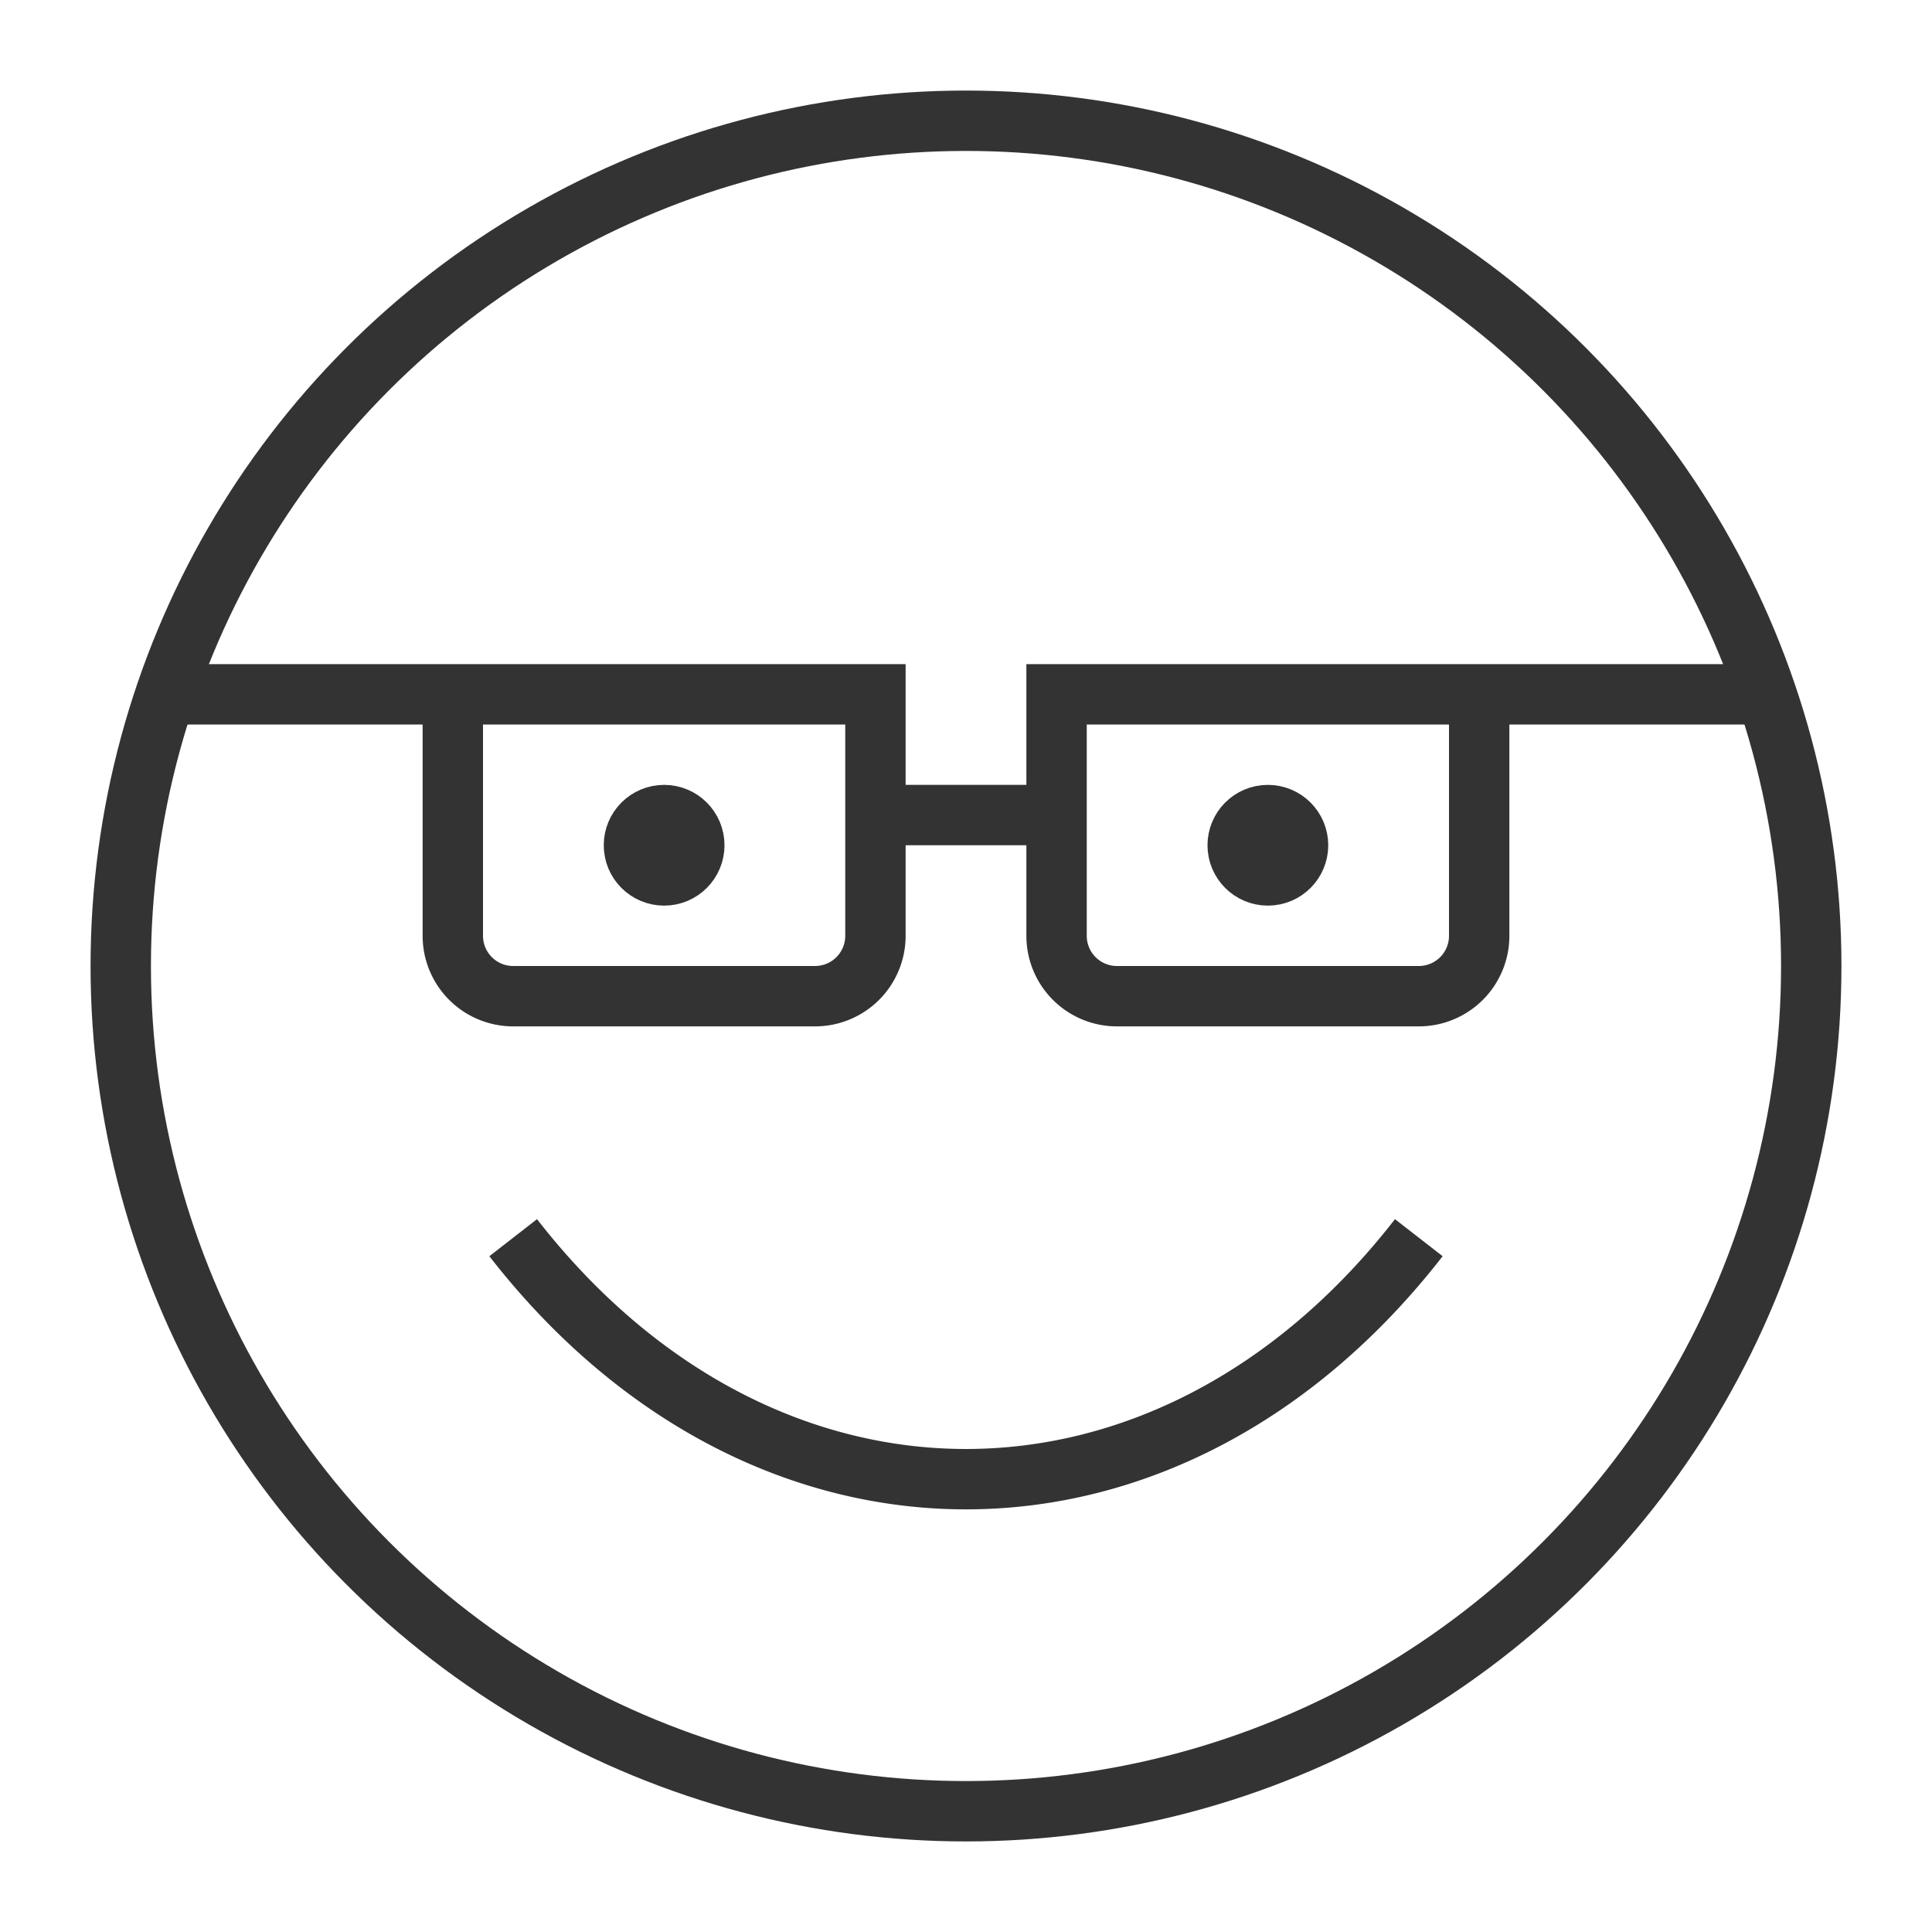 <svg xmlns="http://www.w3.org/2000/svg" viewBox="0 0 32 32"><g stroke="#333" stroke-miterlimit="10" fill="none"><circle cx="16" cy="16" r="14"/><path d="M23.5 20.5c-4.146 5.333-10.854 5.333-15 0m-5.625-9H14.5v4a1 1 0 0 1-1 1h-5a1 1 0 0 1-1-1v-4m17 0v4a1 1 0 0 1-1 1h-5a1 1 0 0 1-1-1v-4h11.594m-14.594 2h3"/><circle cx="11" cy="14" r=".5"/><circle cx="21" cy="14" r=".5"/></g></svg>